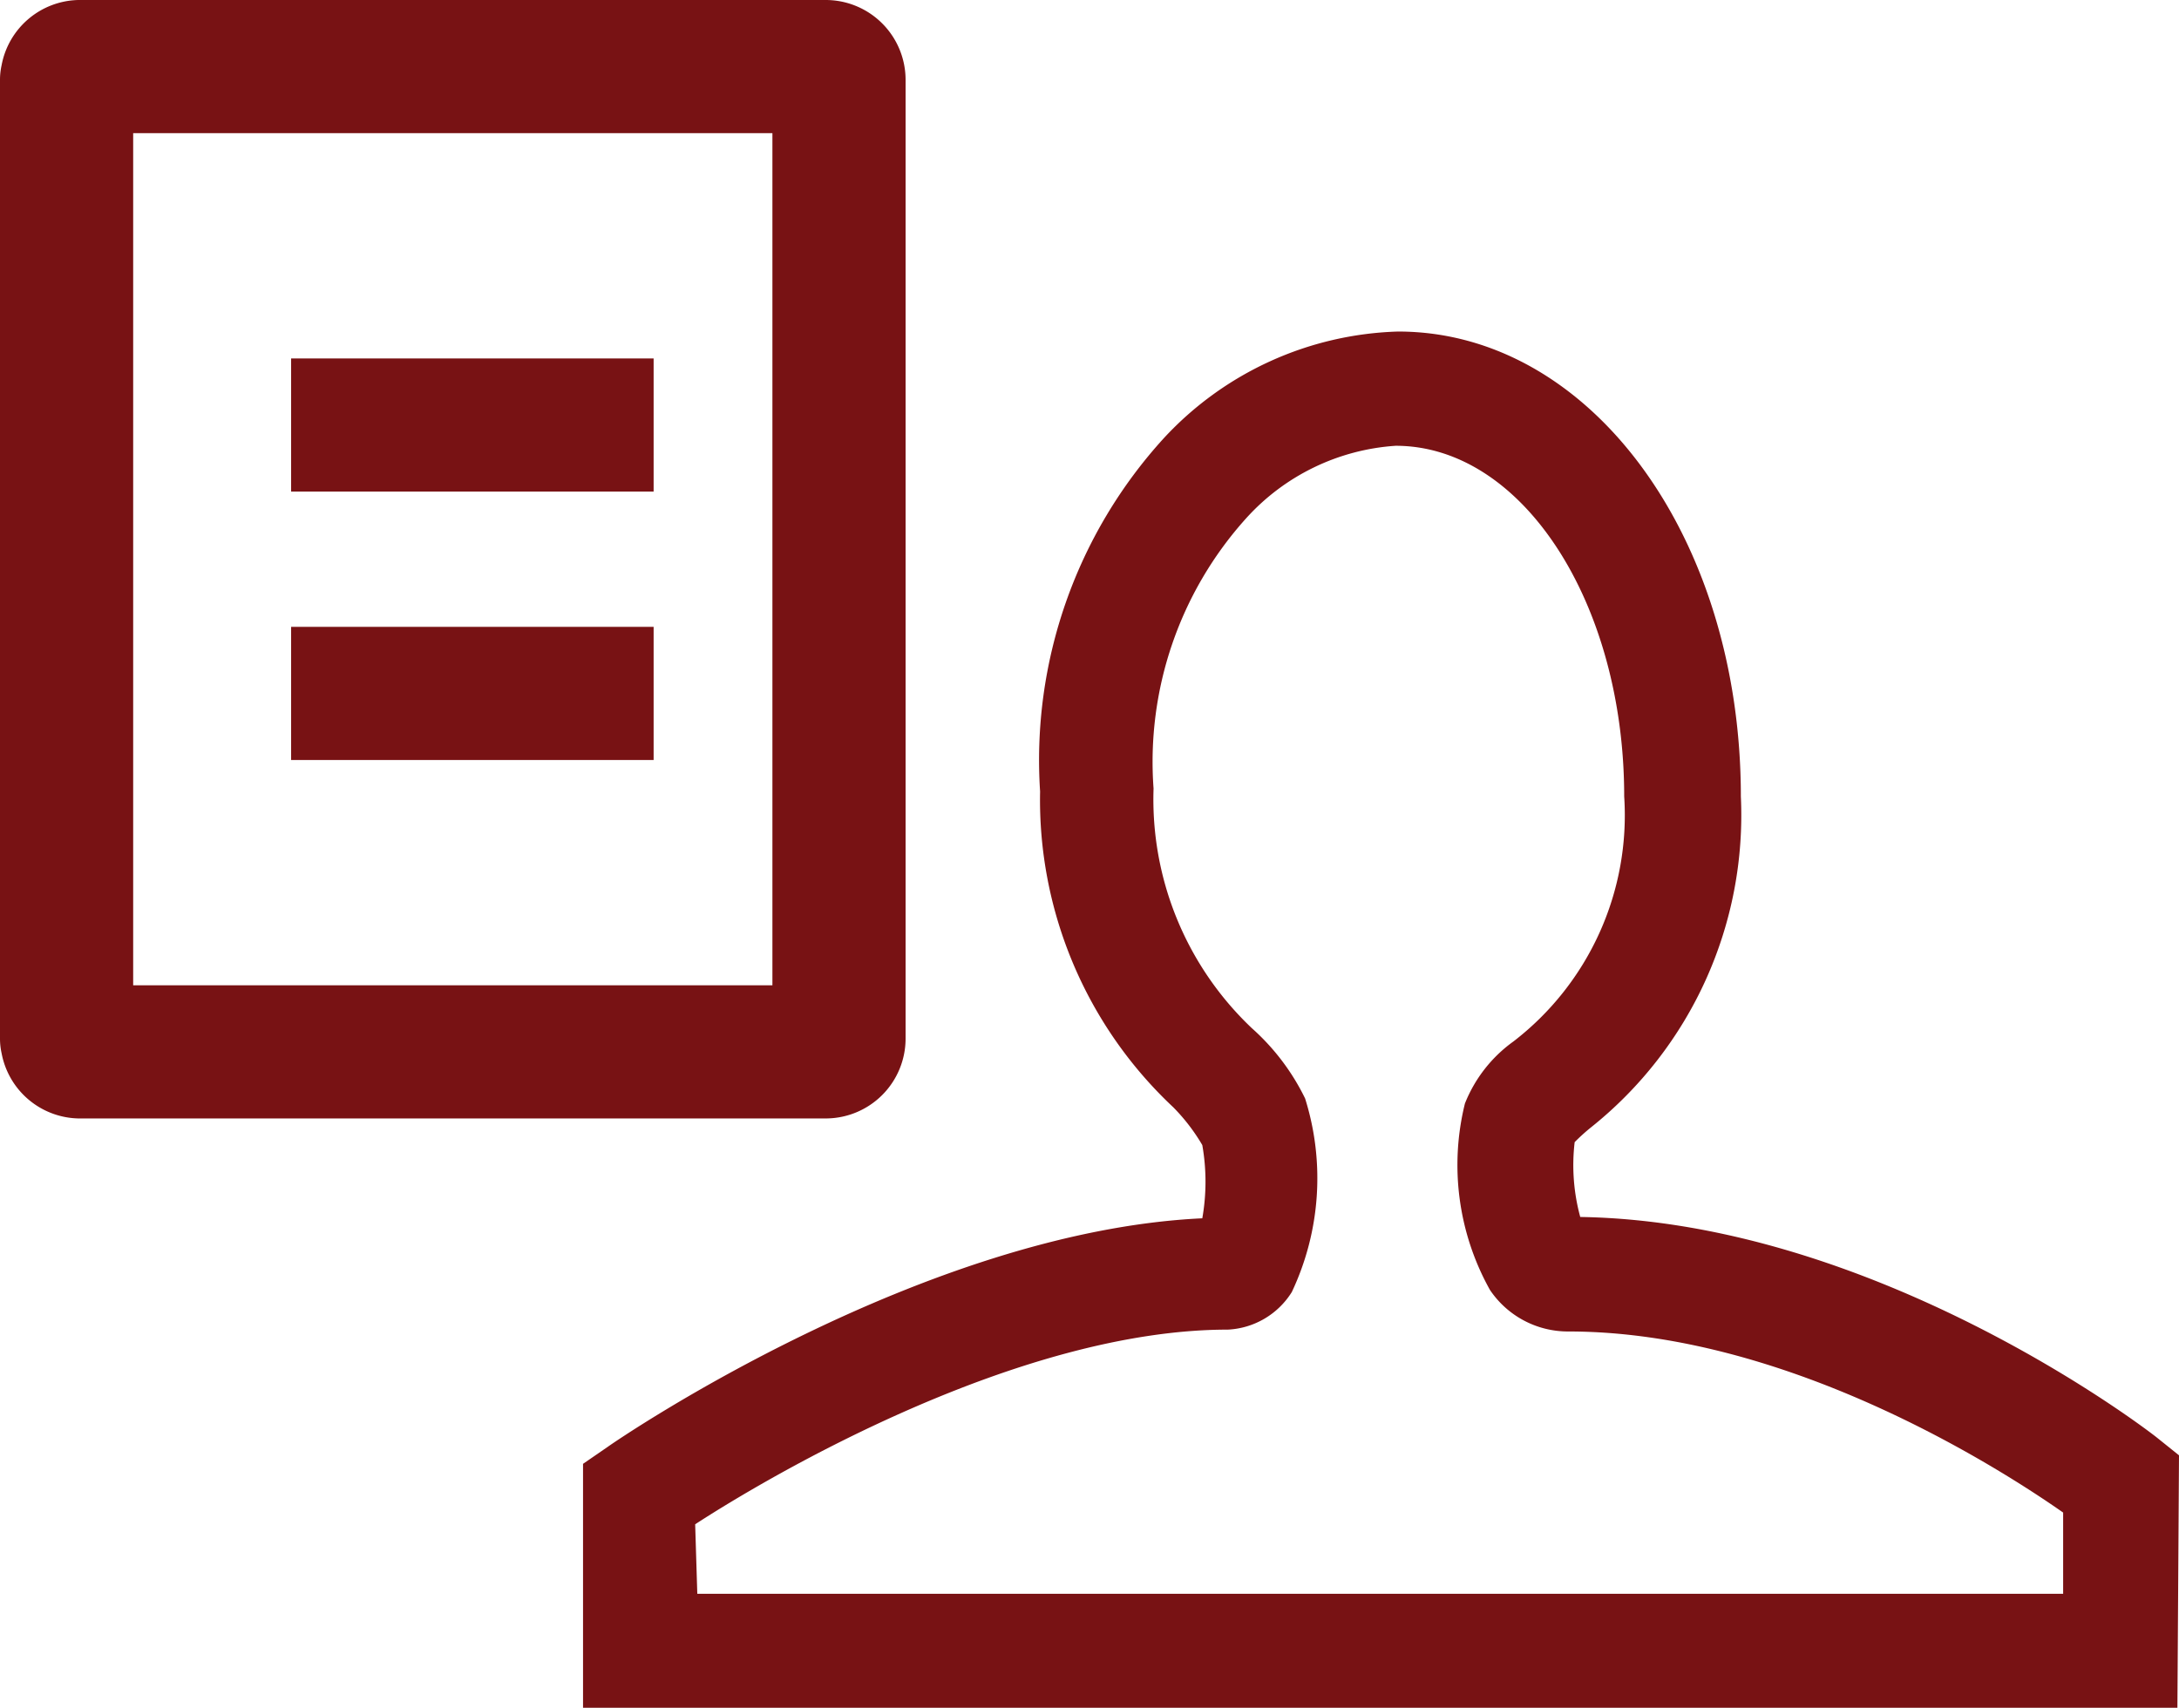 <svg xmlns="http://www.w3.org/2000/svg" viewBox="0 0 81.81 64.13"><defs><style>.cls-1{fill:#781214;}</style></defs><g id="Layer_2" data-name="Layer 2"><g id="Layer_1-2" data-name="Layer 1"><path class="cls-1" d="M24.54,18.46H10.93v-5H24.54Zm0,5.08H10.93v5H24.54ZM81.81,54.65,81,54c-.43-.35-10.6-8.13-21.67-8.3a7.41,7.41,0,0,1-.21-2.81,7.39,7.39,0,0,1,.62-.56,15,15,0,0,0,5.62-12.42c0-9.78-5.68-17.46-12.87-17.46a12.47,12.47,0,0,0-8.79,4,17.94,17.94,0,0,0-4.65,13.27,15.82,15.82,0,0,0,5,11.86A7.19,7.19,0,0,1,45.14,43a7.94,7.94,0,0,1,0,2.75c-10.46.49-21.83,8.23-22.32,8.58l-.93.64v9.18H81.75ZM26.1,57.24c2.83-1.84,12.14-7.31,20-7.31a3,3,0,0,0,2.4-1.41A10,10,0,0,0,49,41.25a8.53,8.53,0,0,0-2-2.64,11.84,11.84,0,0,1-3.69-9,13.66,13.66,0,0,1,3.47-10.14,8.3,8.3,0,0,1,5.62-2.73c4.76,0,8.58,5.9,8.58,13.17a10.72,10.72,0,0,1-4.16,9.2A5.25,5.25,0,0,0,55,41.44a9.62,9.62,0,0,0,.94,7A3.53,3.53,0,0,0,58.89,50c8.08,0,16,5,18.57,6.8v3.05H26.18ZM31,42H2.94A3,3,0,0,1,.06,39.55,2.51,2.51,0,0,1,0,39V3a2.51,2.51,0,0,1,.06-.55A3,3,0,0,1,2.94,0H31a3,3,0,0,1,3,3V39A3,3,0,0,1,31,42ZM29,5H5V37H29Z"/></g></g></svg>